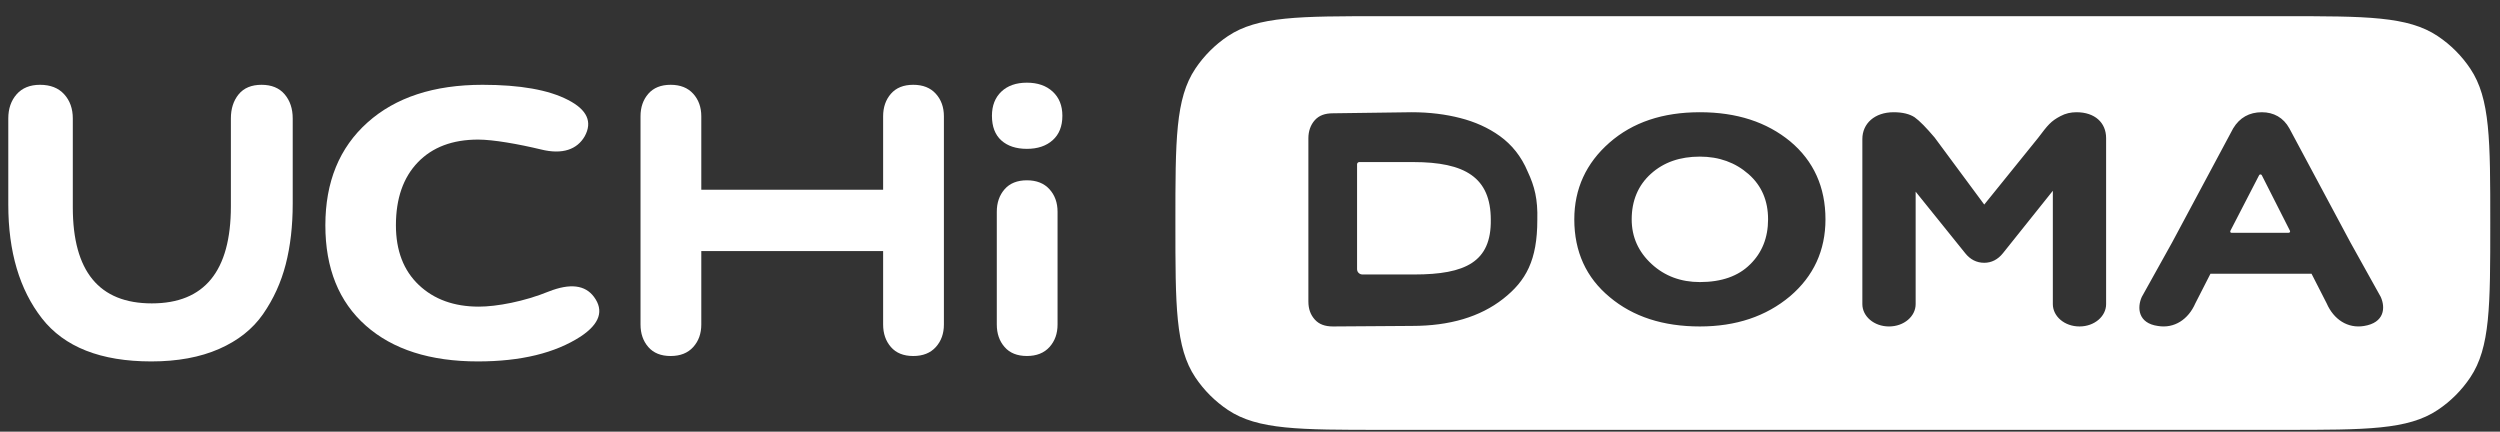 <?xml version="1.0" encoding="UTF-8"?> <svg xmlns="http://www.w3.org/2000/svg" width="139" height="24" viewBox="0 0 139 24" fill="none"><rect x="0" y="0" width="139" height="24" fill="#333333" stroke="none"/> <path fill-rule="evenodd" clip-rule="evenodd" d="M12.837 6.585C12.837 6.042 12.982 5.595 13.27 5.243C13.559 4.891 13.983 4.715 14.541 4.715C15.099 4.715 15.527 4.891 15.826 5.243C16.125 5.595 16.275 6.042 16.275 6.585V11.32C16.275 12.566 16.145 13.692 15.886 14.697C15.627 15.703 15.208 16.622 14.63 17.457C14.053 18.291 13.236 18.939 12.179 19.402C11.123 19.864 9.868 20.095 8.413 20.095C5.603 20.095 3.575 19.296 2.329 17.698C1.084 16.099 0.461 13.993 0.461 11.38L0.461 6.585C0.461 6.042 0.615 5.595 0.924 5.243C1.233 4.891 1.667 4.715 2.225 4.715C2.803 4.715 3.251 4.891 3.57 5.243C3.889 5.595 4.048 6.042 4.048 6.585V11.531C4.048 15.089 5.513 16.868 8.442 16.868C11.372 16.868 12.837 15.069 12.837 11.47V6.585Z" fill="white"></path> <path fill-rule="evenodd" clip-rule="evenodd" d="M26.572 20.095C23.916 20.095 21.839 19.431 20.34 18.105C18.84 16.778 18.09 14.918 18.09 12.526C18.09 10.113 18.871 8.208 20.432 6.811C21.993 5.413 24.125 4.715 26.83 4.715C28.92 4.715 30.505 4.996 31.587 5.559C32.644 6.102 32.951 6.776 32.509 7.58C32.091 8.304 31.28 8.61 30.075 8.309C28.821 8.008 27.421 7.761 26.585 7.761C25.16 7.761 24.041 8.183 23.23 9.027C22.418 9.872 22.013 11.038 22.013 12.526C22.013 13.933 22.437 15.039 23.285 15.843C24.133 16.647 25.246 17.049 26.622 17.049C27.606 17.049 29.141 16.768 30.517 16.205C31.698 15.742 32.533 15.843 33.025 16.506C33.591 17.27 33.345 18.004 32.288 18.708C30.861 19.633 28.956 20.095 26.572 20.095Z" fill="white"></path> <path fill-rule="evenodd" clip-rule="evenodd" d="M55.675 5.094C56.024 4.763 56.498 4.597 57.095 4.597C57.693 4.597 58.172 4.763 58.53 5.094C58.889 5.426 59.068 5.873 59.068 6.437C59.068 7.02 58.889 7.472 58.53 7.793C58.172 8.115 57.693 8.276 57.095 8.276C56.498 8.276 56.024 8.12 55.675 7.808C55.327 7.497 55.152 7.039 55.152 6.437C55.152 5.873 55.327 5.426 55.675 5.094Z" fill="white"></path> <path fill-rule="evenodd" clip-rule="evenodd" d="M52.032 5.213C51.733 4.881 51.315 4.715 50.776 4.715C50.239 4.715 49.825 4.881 49.536 5.213C49.247 5.544 49.102 5.962 49.102 6.465V10.551H38.992V6.465C38.992 5.962 38.842 5.544 38.543 5.213C38.244 4.881 37.826 4.715 37.287 4.715C36.749 4.715 36.336 4.881 36.047 5.213C35.758 5.544 35.613 5.962 35.613 6.465V18.045C35.613 18.547 35.758 18.965 36.047 19.296C36.336 19.628 36.749 19.794 37.287 19.794C37.826 19.794 38.244 19.628 38.543 19.296C38.842 18.965 38.992 18.547 38.992 18.045V13.959H49.102V18.045C49.102 18.547 49.247 18.965 49.536 19.296C49.825 19.628 50.239 19.794 50.776 19.794C51.315 19.794 51.733 19.628 52.032 19.296C52.331 18.965 52.481 18.547 52.481 18.045V6.465C52.481 5.962 52.331 5.544 52.032 5.213Z" fill="white"></path> <path fill-rule="evenodd" clip-rule="evenodd" d="M55.422 11.774C55.422 11.271 55.566 10.854 55.855 10.523C56.144 10.191 56.558 10.025 57.096 10.025C57.634 10.025 58.053 10.191 58.352 10.523C58.651 10.854 58.8 11.271 58.8 11.774V18.044C58.8 18.547 58.651 18.964 58.352 19.295C58.053 19.627 57.634 19.793 57.096 19.793C56.558 19.793 56.144 19.627 55.855 19.295C55.566 18.964 55.422 18.547 55.422 18.044V11.774Z" fill="white"></path> <path fill-rule="evenodd" clip-rule="evenodd" d="M65.352 12.4C65.352 7.786 65.352 5.478 66.459 3.821C66.939 3.103 67.555 2.487 68.272 2.008C69.93 0.9 72.237 0.9 76.852 0.9H126.959C131.573 0.9 133.881 0.9 135.538 2.008C136.256 2.487 136.872 3.103 137.351 3.821C138.459 5.478 138.459 7.786 138.459 12.4C138.459 17.015 138.459 19.322 137.351 20.98C136.872 21.697 136.256 22.314 135.538 22.793C133.881 23.9 131.573 23.9 126.959 23.9H76.852C72.237 23.9 69.93 23.9 68.272 22.793C67.555 22.314 66.939 21.697 66.459 20.98C65.352 19.322 65.352 17.015 65.352 12.4ZM132.369 16.508L130.686 13.484L127.289 7.138C126.959 6.539 126.418 6.24 125.756 6.24C125.065 6.24 124.524 6.539 124.164 7.138L120.767 13.484L119.084 16.508C118.813 17.107 118.874 17.975 119.986 18.125C120.887 18.274 121.669 17.765 122.06 16.867L122.901 15.221H128.522L129.363 16.867C129.754 17.765 130.535 18.274 131.437 18.125C132.579 17.945 132.639 17.107 132.369 16.508ZM124.013 12.826L125.606 9.742C125.636 9.682 125.726 9.682 125.756 9.742L127.319 12.826C127.349 12.886 127.319 12.945 127.229 12.945H124.073C124.013 12.945 123.983 12.886 124.013 12.826ZM106.51 16.91V10.657L109.268 14.081C109.546 14.428 109.898 14.611 110.324 14.611C110.731 14.611 111.083 14.428 111.361 14.081L114.138 10.607V16.91C114.138 17.588 114.786 18.151 115.619 18.151C116.452 18.151 117.1 17.588 117.1 16.91V7.679C117.1 6.819 116.471 6.24 115.453 6.24C115.138 6.24 114.841 6.306 114.564 6.455C114.027 6.736 113.86 6.951 113.323 7.662L110.324 11.374L107.565 7.646C107.102 7.1 106.732 6.72 106.454 6.521C106.176 6.339 105.787 6.24 105.287 6.24C104.232 6.24 103.547 6.868 103.547 7.729V16.91C103.547 17.588 104.195 18.151 105.028 18.151C105.862 18.151 106.51 17.588 106.51 16.91ZM89.502 16.522C88.188 15.436 87.531 13.988 87.531 12.195C87.531 10.501 88.188 9.069 89.483 7.934C90.778 6.799 92.449 6.24 94.514 6.24C96.559 6.24 98.23 6.783 99.544 7.868C100.839 8.954 101.496 10.402 101.496 12.195C101.496 13.922 100.839 15.354 99.525 16.473C98.192 17.591 96.522 18.151 94.514 18.151C92.468 18.151 90.797 17.608 89.502 16.522ZM91.792 9.662C91.079 10.303 90.722 11.159 90.722 12.195C90.722 13.182 91.098 14.005 91.83 14.68C92.562 15.354 93.462 15.683 94.514 15.683C95.715 15.683 96.653 15.354 97.31 14.696C97.967 14.054 98.305 13.215 98.305 12.195C98.305 11.159 97.948 10.32 97.216 9.678C96.484 9.037 95.583 8.708 94.514 8.708C93.406 8.708 92.505 9.02 91.792 9.662ZM83.393 7.566C84.047 8.038 84.583 8.687 84.94 9.542C85.326 10.367 85.505 11.075 85.475 12.225C85.475 14.465 84.85 15.615 83.572 16.617C82.293 17.62 80.598 18.121 78.516 18.121L74.114 18.151C73.668 18.151 73.341 18.032 73.103 17.767C72.865 17.502 72.746 17.178 72.746 16.765V7.684C72.746 7.301 72.865 6.947 73.103 6.682C73.341 6.417 73.668 6.299 74.114 6.299L78.486 6.24C79.497 6.24 80.389 6.358 81.192 6.564C81.995 6.77 82.739 7.095 83.393 7.566ZM75.75 15.261H78.635C81.49 15.261 82.917 14.554 82.888 12.225C82.888 9.866 81.46 9.011 78.575 9.011H75.571C75.512 9.011 75.453 9.07 75.453 9.129V14.966C75.453 15.143 75.601 15.261 75.75 15.261Z" fill="white"></path> </svg> 